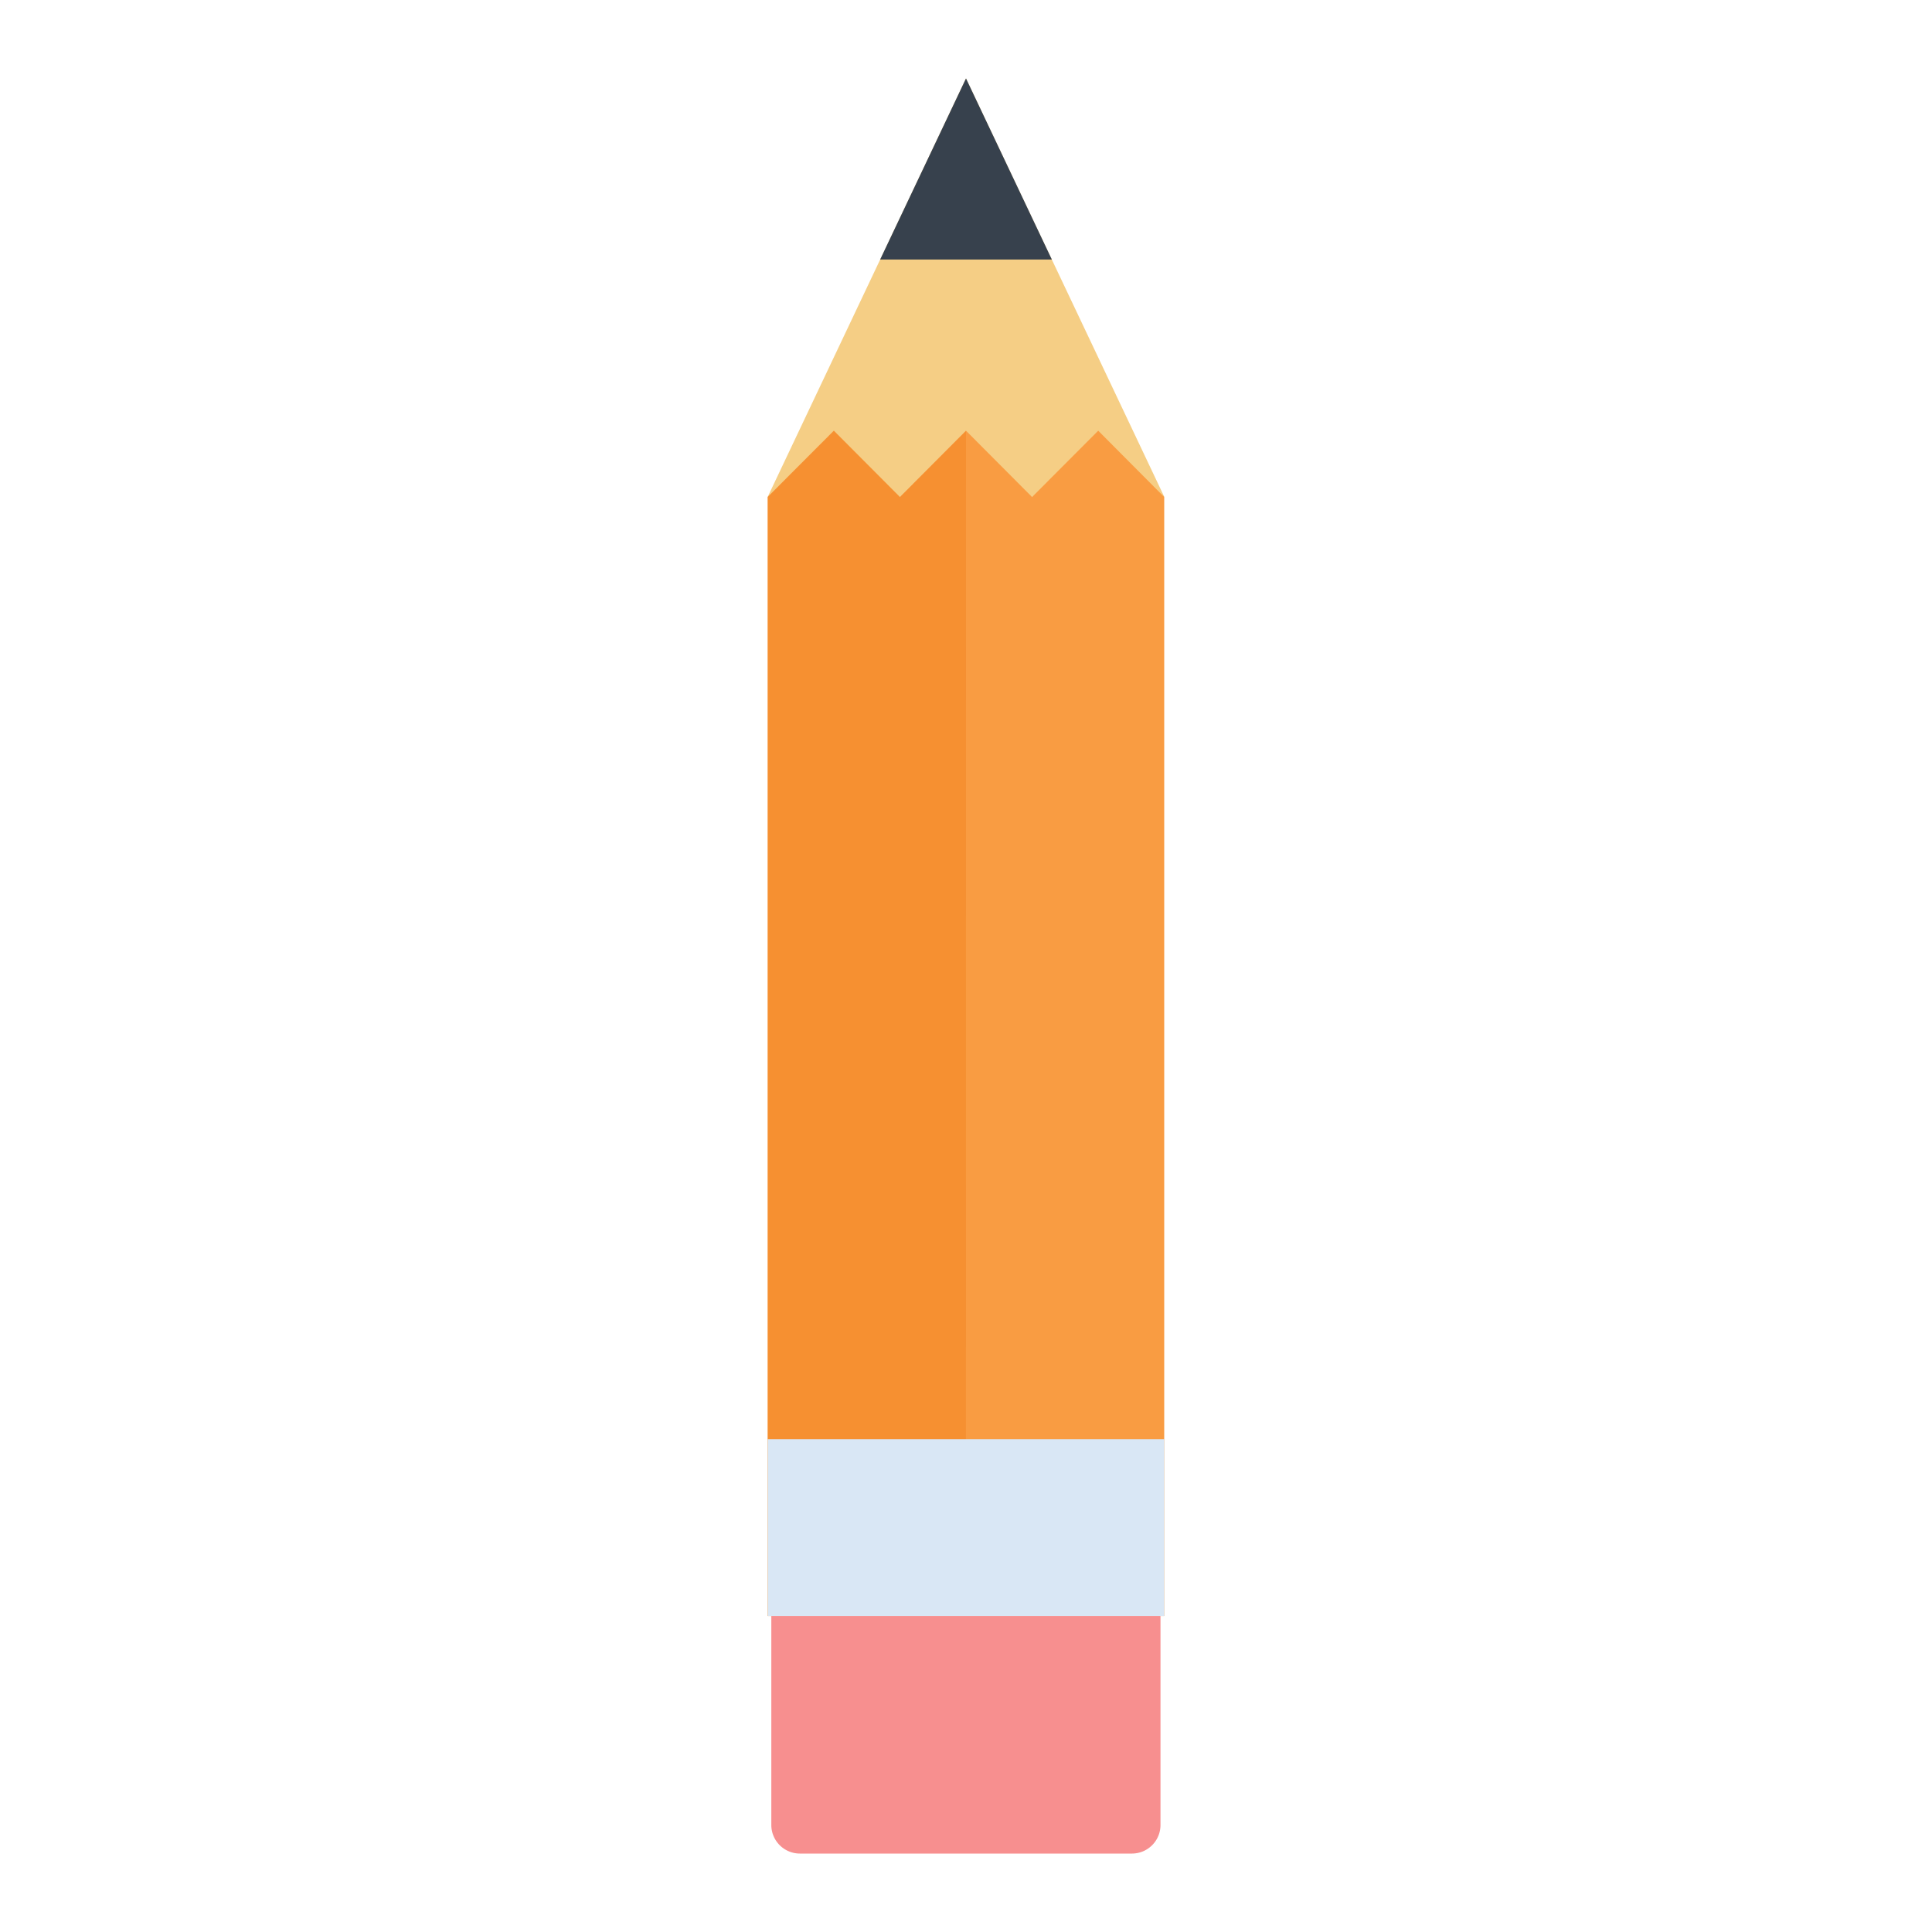 <svg xmlns="http://www.w3.org/2000/svg" xmlns:xlink="http://www.w3.org/1999/xlink" viewBox="0 0 300 300"><defs><style>.cls-1{fill:#f5ce85;}.cls-2{fill:#37414d;}.cls-3{fill:#29b6f6;}.cls-4{fill:#f99c42;}.cls-5{fill:#ef6c00;opacity:0.25;}.cls-6{fill:#d9e7f5;}.cls-7{fill:#f78f8f;}</style><symbol id="pencil" data-name="pencil" viewBox="0 0 61.59 275.64"><polygon class="cls-1" points="30.8 0 0.01 64.97 30.8 64.97 61.59 64.97 30.8 0"/><polygon class="cls-2" points="44.13 28.12 30.8 0 17.47 28.12 44.13 28.12"/><polygon class="cls-3" points="0 228.74 0 228.74 0 228.74 0 228.74"/><path class="cls-4" d="M61.58,238.75V65h0L51.33,54.7,41.06,65,30.8,54.7,20.54,65,10.28,54.7,0,65H0V238.75ZM41.06,65Z"/><polygon class="cls-3" points="0 228.74 0 228.74 0 228.74 0 228.74"/><path class="cls-5" d="M30.8,54.7,20.54,65,10.28,54.7,0,65H0V238.75H30.79ZM41.06,65Z"/><rect class="cls-6" x="0.01" y="211.29" width="61.58" height="27.46"/><path class="cls-7" d="M.57,238.75v32.46A4.44,4.44,0,0,0,5,275.64H56.6A4.43,4.43,0,0,0,61,271.22V238.75Z"/></symbol></defs><title>tool_pencil_regular</title><g id="Nav"><use id="pencil-3" data-name="pencil" width="61.59" height="275.64" transform="translate(119.2 12.18)" xlink:href="#pencil"/></g></svg>